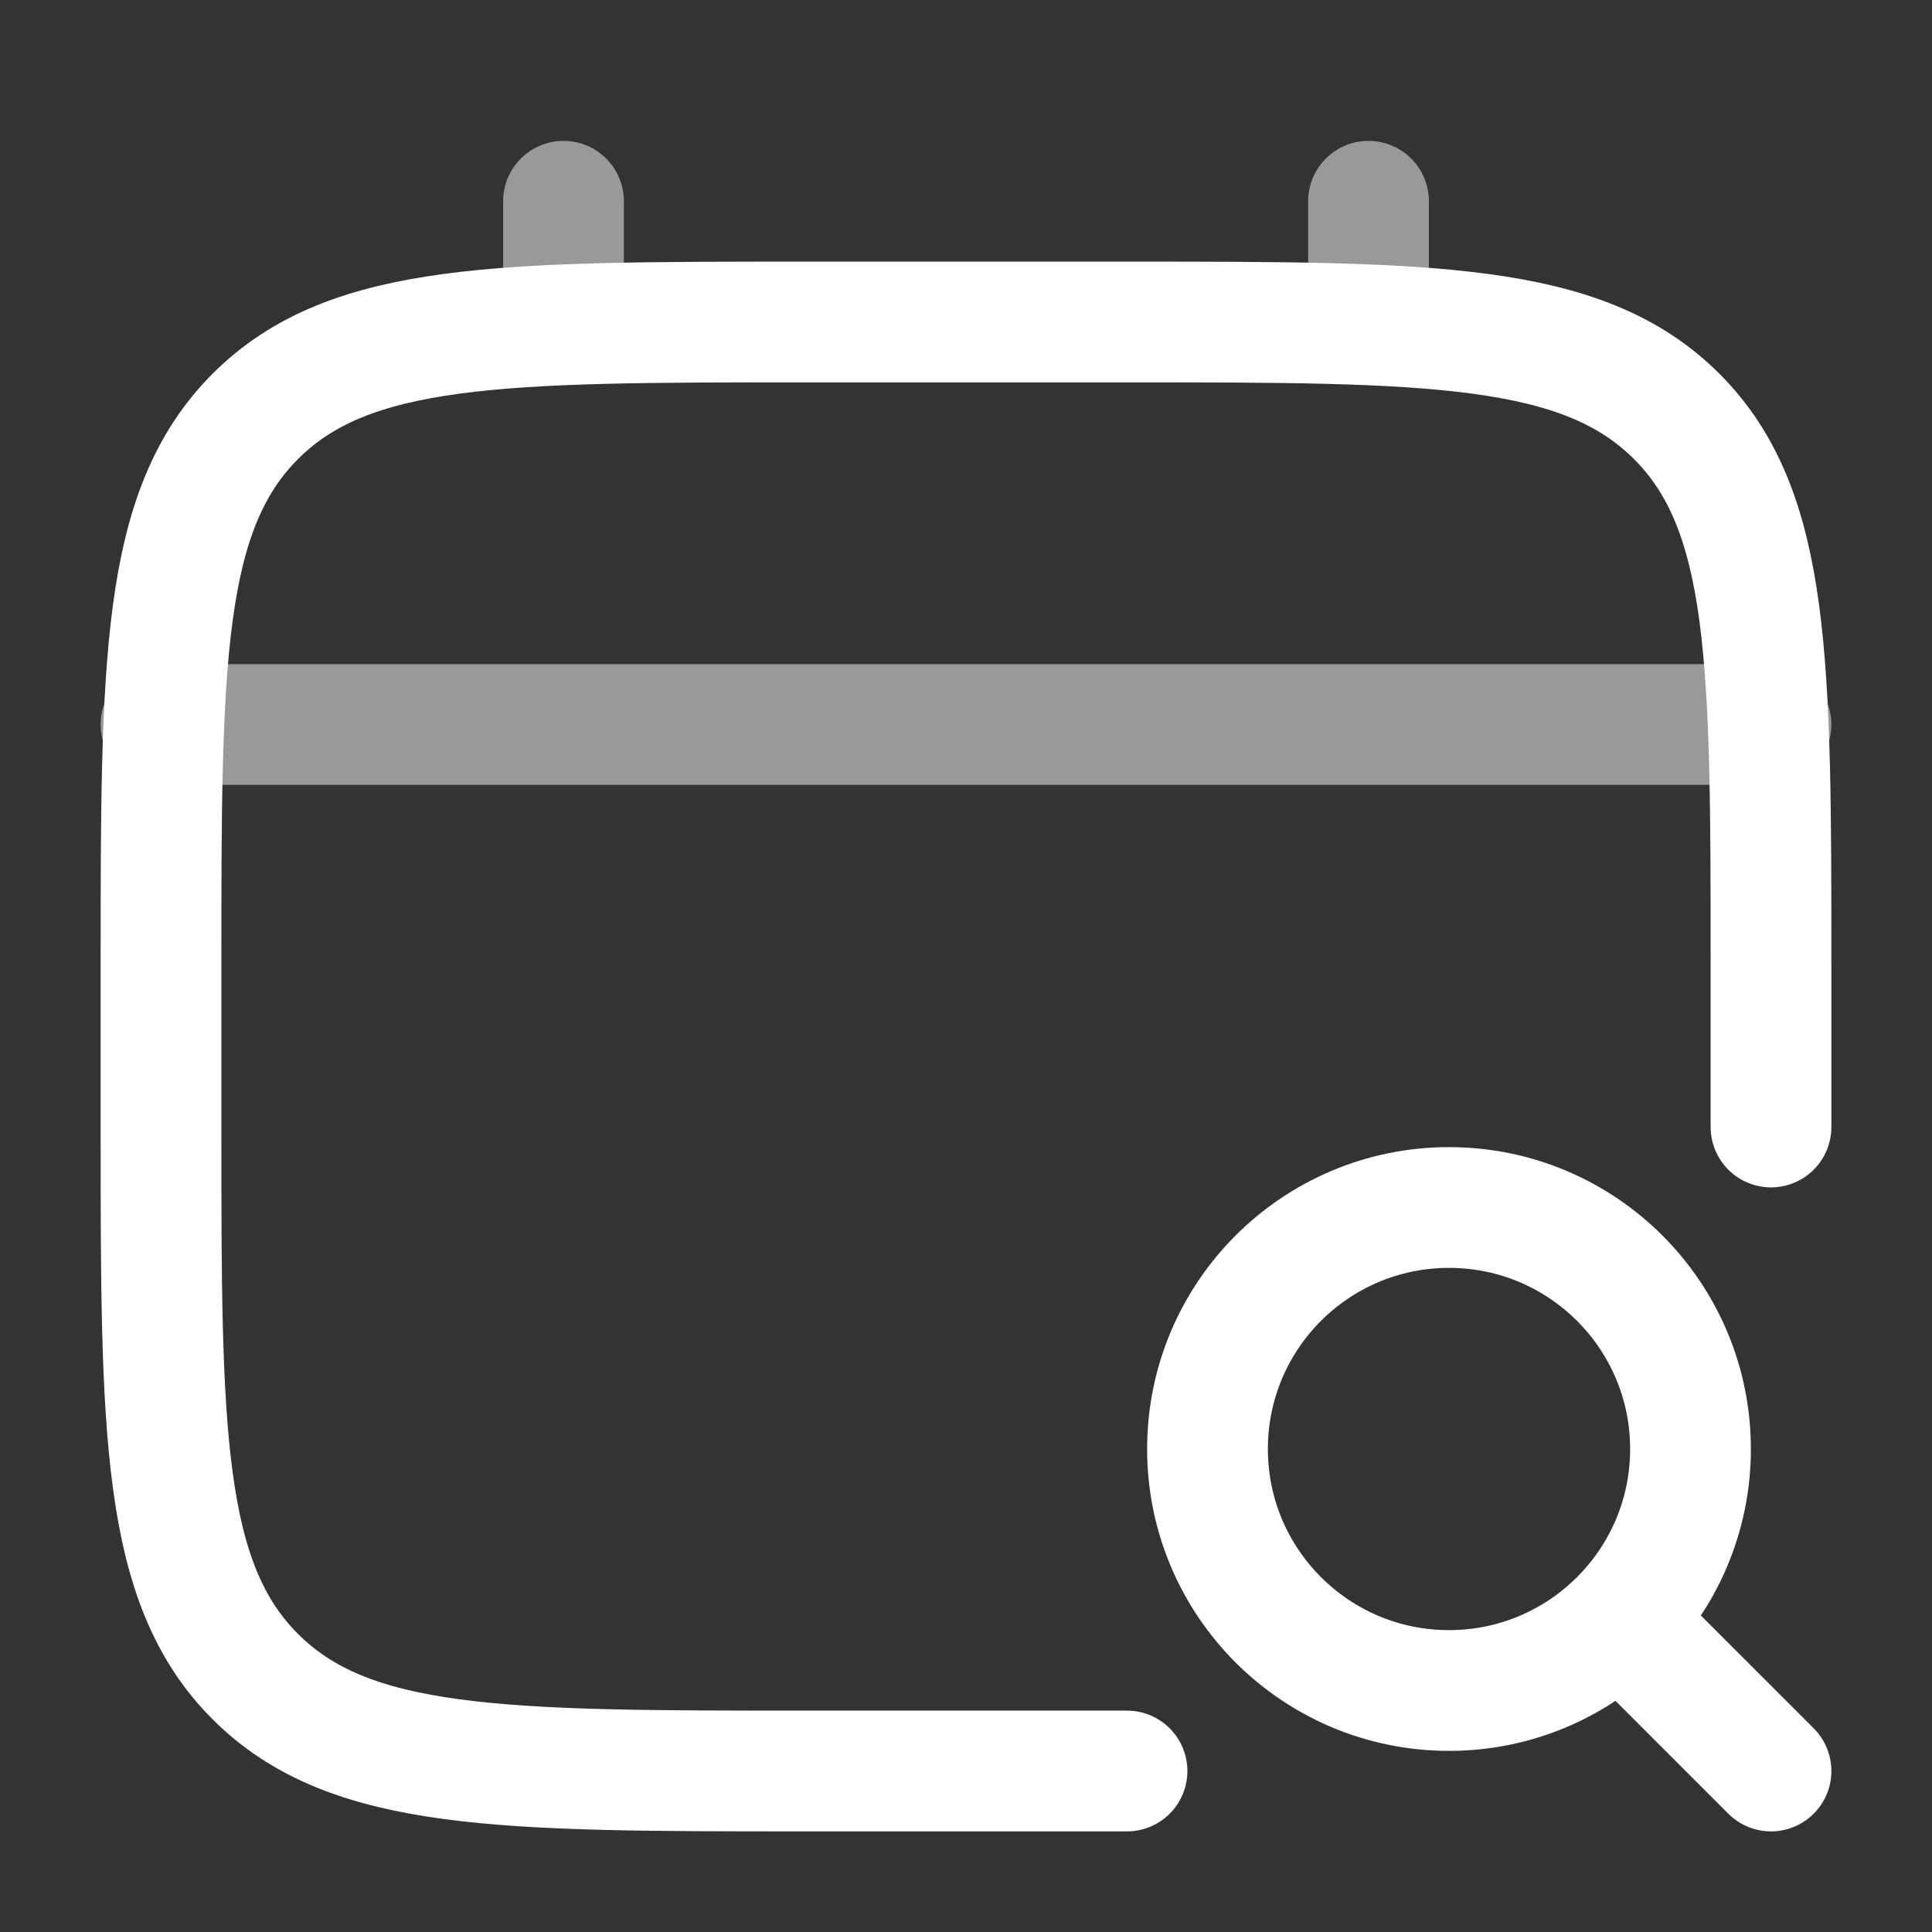 <svg xmlns="http://www.w3.org/2000/svg" width="24" height="
24" viewBox="0 0 24 24">
    <rect x="0" y="0" width="24" height="24" fill="#333333" stroke="none"/>
    <g fill="none" stroke="#fff" stroke-width="1.5">
        <path stroke-linecap="round" d="M22 14v-2c0-3.771 0-5.657-1.172-6.828S17.771 4 14 4h-4C6.229 4 4.343 4 3.172 5.172S2 8.229 2 12v2c0 3.771 0 5.657 1.172 6.828S6.229 22 10 22h4"/>
        <path stroke-linecap="round" d="M7 4V2.5M17 4V2.5M2 9h20" opacity="0.5"/>
        <circle cx="18" cy="18" r="3"/>
        <path stroke-linecap="round" d="M20.5 20.5L22 22"/>
    </g>
</svg>